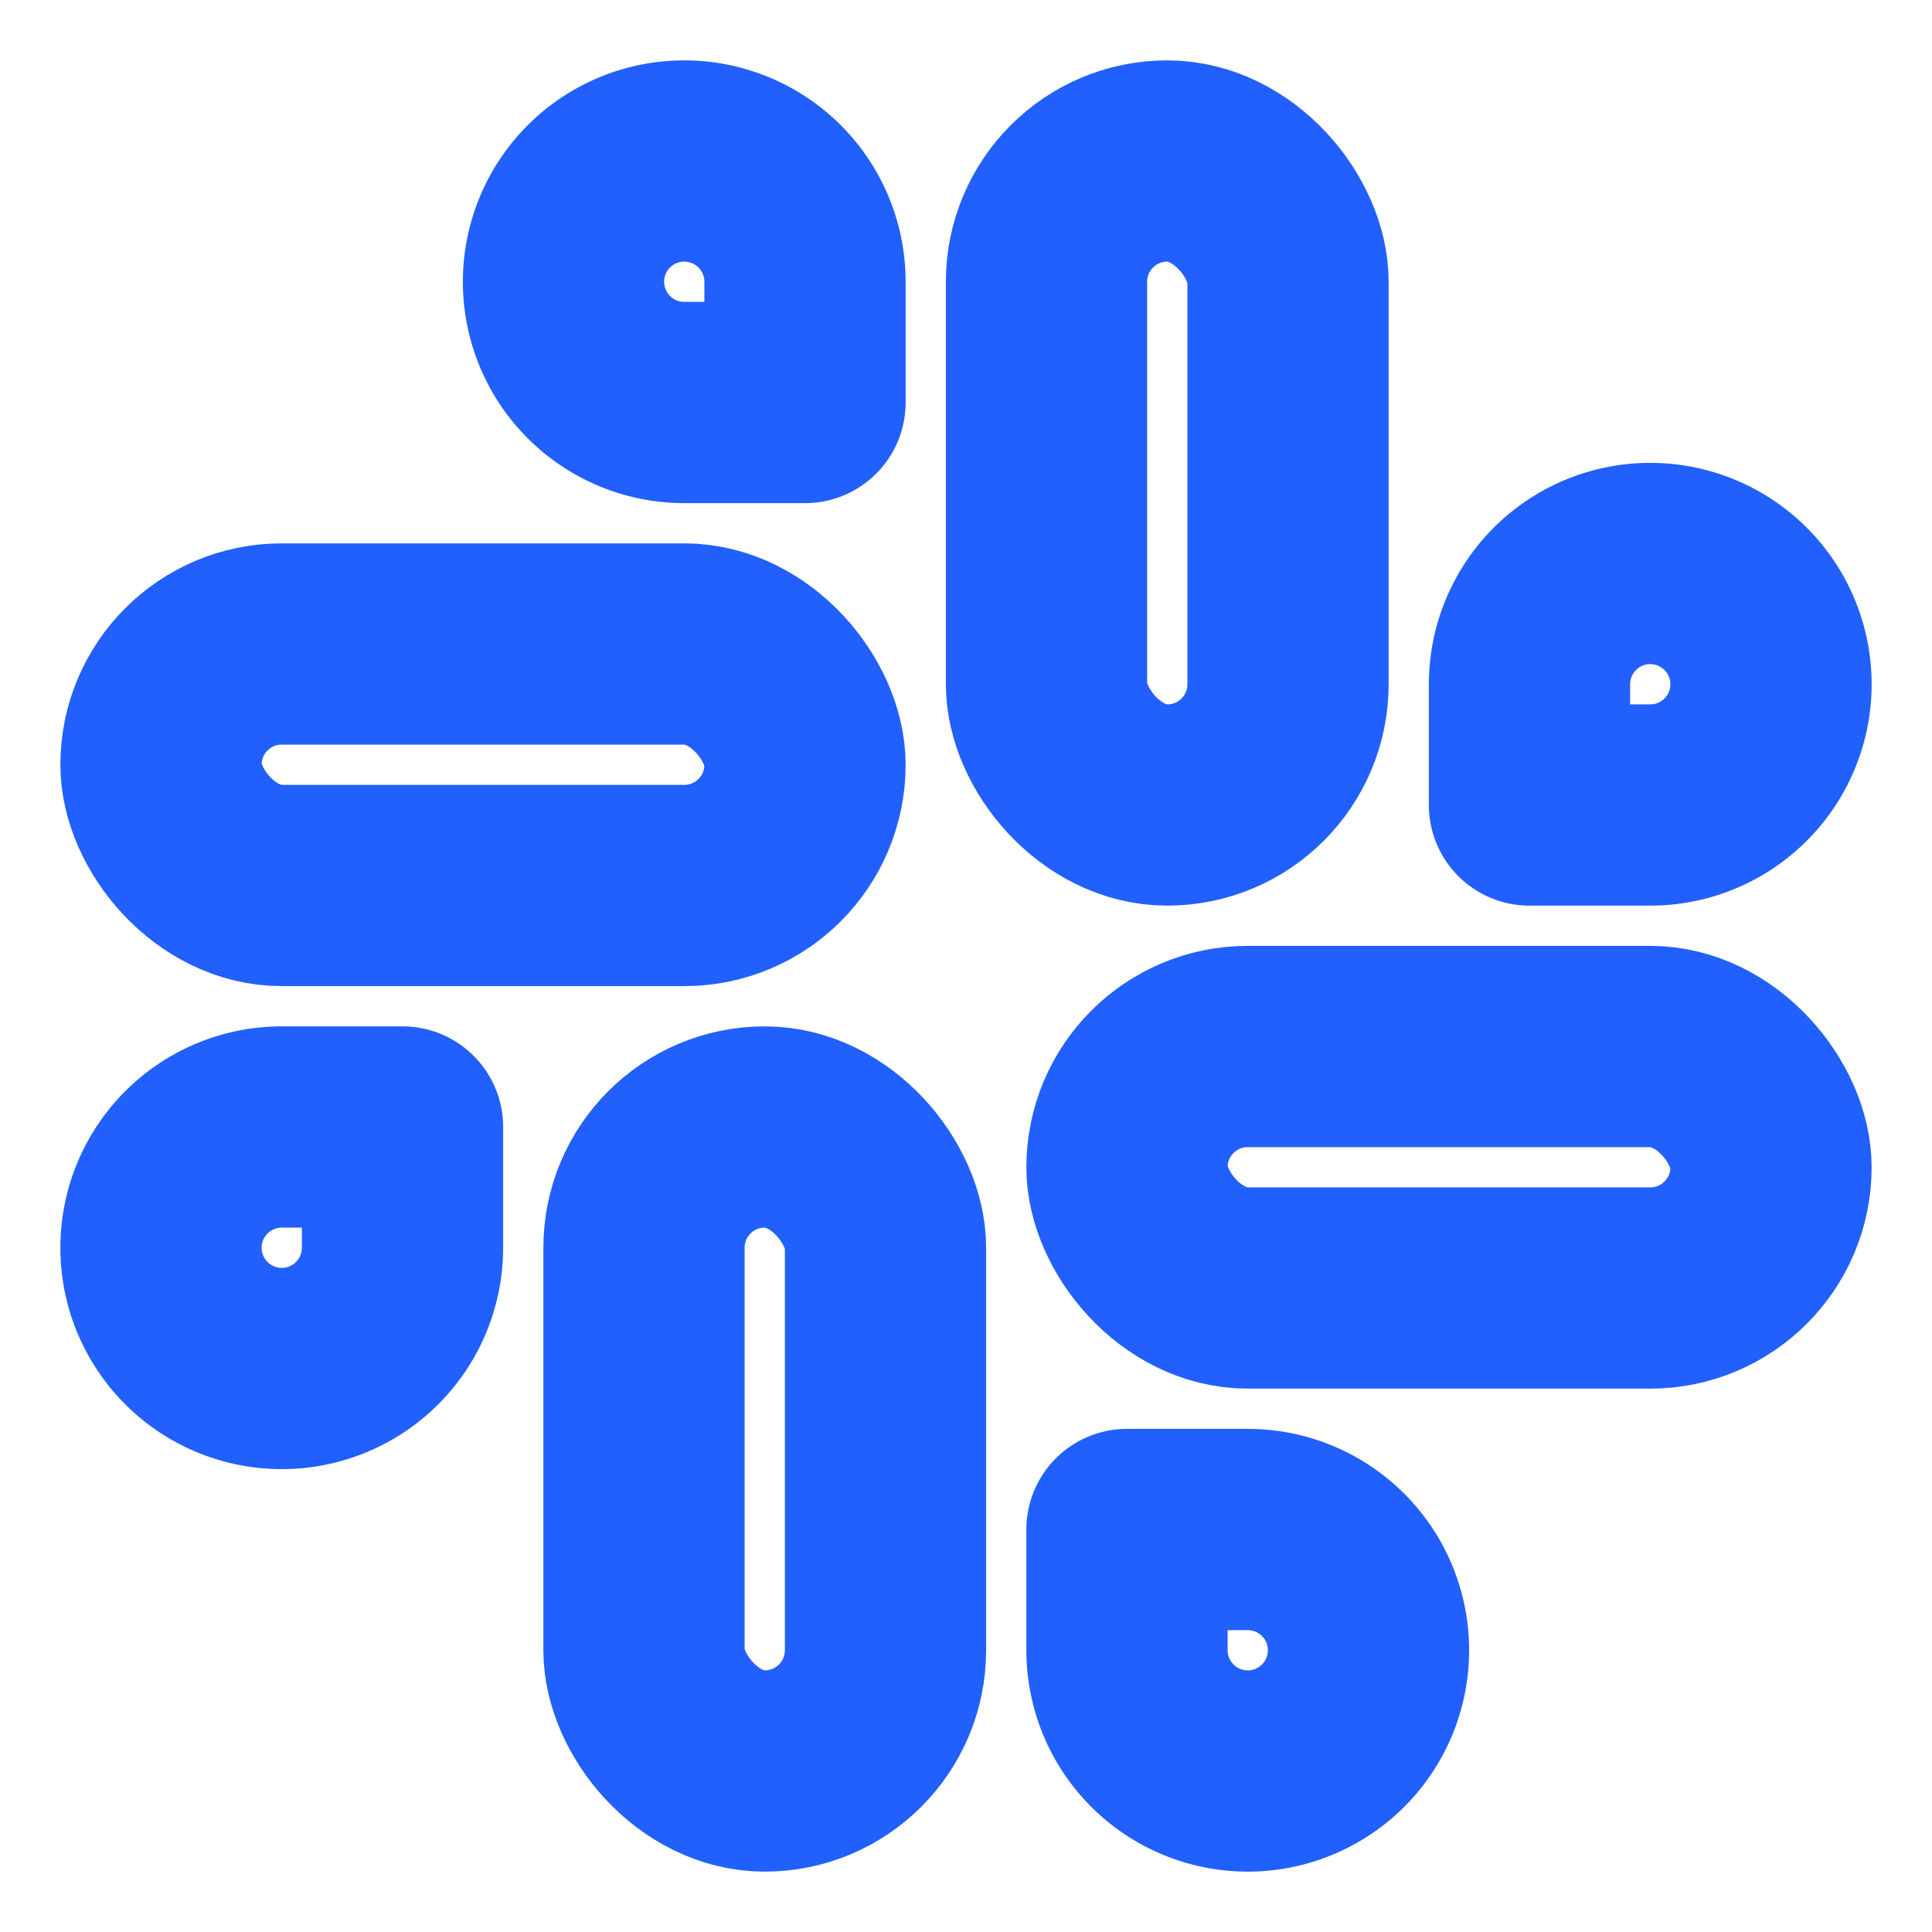 <svg xmlns="http://www.w3.org/2000/svg" width="64" height="64" viewBox="0 0 24 24" fill="none" stroke="#2160fd" stroke-width="2.5" stroke-linecap="round" stroke-linejoin="round"><rect x="13" y="2" width="3" height="8" rx="1.5"></rect><path d="M19 8.5V10h1.5A1.5 1.5 0 1 0 19 8.5"></path><rect x="8" y="14" width="3" height="8" rx="1.5"></rect><path d="M5 15.5V14H3.5A1.5 1.5 0 1 0 5 15.5"></path><rect x="14" y="13" width="8" height="3" rx="1.5"></rect><path d="M15.5 19H14v1.5a1.5 1.5 0 1 0 1.5-1.5"></path><rect x="2" y="8" width="8" height="3" rx="1.5"></rect><path d="M8.5 5H10V3.5A1.5 1.5 0 1 0 8.5 5"></path></svg>